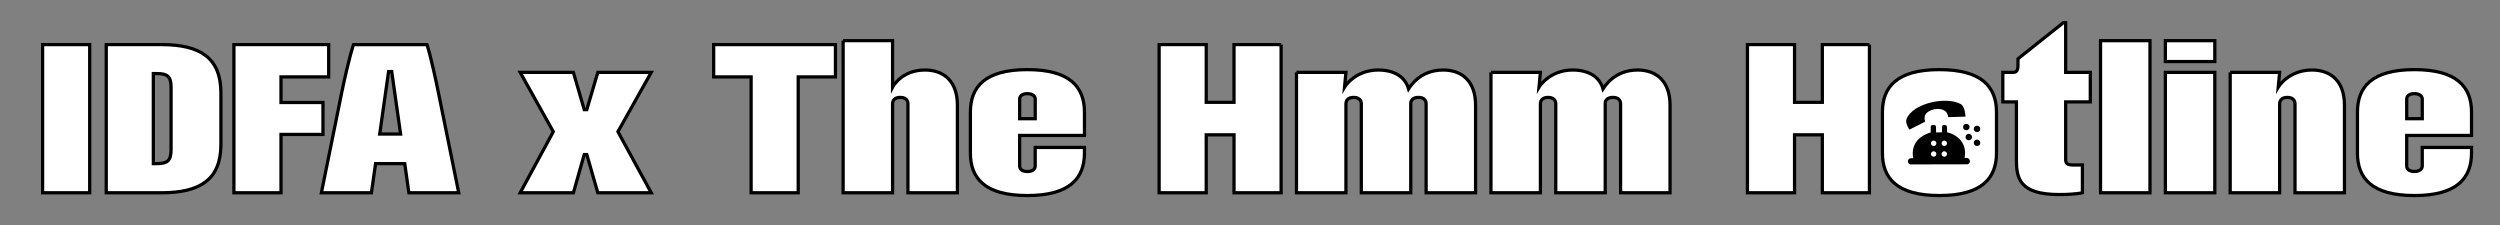 <?xml version="1.0" encoding="UTF-8"?>
<svg id="Layer_1" data-name="Layer 1" xmlns="http://www.w3.org/2000/svg" viewBox="0 0 1920 173.05">
  <rect x="0" y="0" width="1920" height="173.05" fill="#808080" stroke="none"/>
  <defs>
    <style>
      .cls-1 {
        fill: #fff;
        stroke: #000;
        stroke-miterlimit: 10;
        stroke-width: 2.5px;
      }
    </style>
  </defs>
  <g>
    <path class="cls-1" d="m32.72,34.25h36.17v113.79h-36.17V34.25Z"/>
    <path class="cls-1" d="m81.59,34.25h42.37c29.81,0,45.7,10.14,45.7,37.23v39.34c0,27.09-15.89,37.23-45.7,37.23h-42.37V34.25Zm38.89,91.4c8.02,0,10.9-2.12,10.9-10.74v-47.82c0-8.47-2.88-10.59-10.9-10.59h-2.72v69.15h2.72Z"/>
    <path class="cls-1" d="m179.64,34.25h72.79v24.82h-36.62v19.67h32.23v24.51h-32.23v44.79h-36.17V34.25Z"/>
    <path class="cls-1" d="m310.84,125.65h-22.4l-3.18,22.4h-38.44l15.59-76.87c5.9-28.3,9.08-36.92,9.08-36.92h56.44s3.03,8.63,8.78,36.92l15.59,76.87h-38.28l-3.18-22.4Zm-3.18-22.7l-6.81-47.97h-2.42l-6.81,47.97h16.04Z"/>
    <path class="cls-1" d="m424.93,101.14l-25.42-45.55h40.86l8.32,28.6h1.97l8.47-28.6h41.01l-25.57,45.55,25.57,46.91h-41.01l-8.47-29.36h-1.97l-8.32,29.36h-40.86l25.42-46.91Z"/>
    <path class="cls-1" d="m576.85,59.07h-28.75v-24.82h93.52v24.82h-28.6v88.98h-36.17V59.07Z"/>
    <path class="cls-1" d="m647.51,31.23h37.98v35.71s6.81-13.17,24.82-13.17c14.98,0,24.97,9.08,24.97,26.94v67.34h-37.98v-68.25c0-2.87-1.82-4.99-5.9-4.99s-5.9,2.12-5.9,4.99v68.25h-37.98V31.23Z"/>
    <path class="cls-1" d="m745.26,117.48v-31.32c0-19.22,10.9-32.69,43.73-32.69s43.88,13.47,43.88,32.69v17.86h-49.79v23.45c0,2.42,1.97,4.24,5.9,4.24s6.05-1.82,6.05-4.24v-14.22h37.83v4.24c0,19.22-11.05,32.69-43.88,32.69s-43.73-13.47-43.73-32.69Zm49.79-26.33v-14.98c0-2.42-2.12-4.24-6.05-4.24s-5.9,1.82-5.9,4.24v14.98h11.95Z"/>
    <path class="cls-1" d="m983.89,34.25v113.79h-36.17v-44.49h-21.34v44.49h-36.17V34.25h36.17v44.34h21.34v-44.34h36.17Z"/>
    <path class="cls-1" d="m995.69,55.59h37.98l-1.06,11.35s7.87-13.17,25.88-13.17c12.56,0,20.73,5.45,23.3,14.53.91-1.36,8.47-14.53,26.48-14.53,14.98,0,24.97,9.08,24.97,26.94v67.34h-37.98v-68.25c0-2.87-1.82-4.99-5.9-4.99-3.78,0-5.75,1.82-5.9,4.39v68.85h-37.98v-68.25c0-2.87-1.82-4.99-5.9-4.99s-5.9,2.12-5.9,4.99v68.25h-37.98V55.59Z"/>
    <path class="cls-1" d="m1145.04,55.59h37.98l-1.06,11.35s7.87-13.17,25.88-13.17c12.56,0,20.73,5.45,23.3,14.53.91-1.36,8.47-14.53,26.48-14.53,14.98,0,24.97,9.08,24.97,26.94v67.34h-37.98v-68.25c0-2.87-1.82-4.99-5.9-4.99-3.78,0-5.75,1.82-5.9,4.39v68.85h-37.98v-68.25c0-2.87-1.82-4.99-5.9-4.99s-5.9,2.12-5.9,4.99v68.25h-37.98V55.59Z"/>
    <path class="cls-1" d="m1435.72,34.25v113.79h-36.17v-44.49h-21.34v44.49h-36.17V34.25h36.17v44.34h21.34v-44.34h36.17Z"/>
    <path class="cls-1" d="m1445.7,117.48v-31.32c0-19.22,10.9-32.69,43.73-32.69s43.88,13.47,43.88,32.69v31.32c0,19.22-11.05,32.69-43.88,32.69s-43.73-13.47-43.73-32.69Z"/>
    <path class="cls-1" d="m1548.6,122.47v-44.19h-10.44v-22.7h7.87c2.57,0,3.78-1.36,3.78-5.6v-4.84l34.8-27.69h1.82v38.13h18.91v22.7h-18.91v44.19c0,2.88.91,4.24,5.9,4.24h6.96v21.34s-4.99,1.36-17.86,1.36c-30.72,0-32.84-12.71-32.84-26.94Z"/>
    <path class="cls-1" d="m1613.21,31.23h37.98v116.82h-37.98V31.23Z"/>
    <path class="cls-1" d="m1662.99,31.23h37.98v16.04h-37.98v-16.04Zm0,24.36h37.98v92.46h-37.98V55.59Z"/>
    <path class="cls-1" d="m1712.77,55.59h37.98l-1.06,11.35s7.87-13.17,25.88-13.17c14.98,0,24.97,9.08,24.97,26.94v67.34h-37.98v-68.25c0-2.87-1.82-4.99-5.9-4.99s-5.9,2.12-5.9,4.99v68.25h-37.98V55.59Z"/>
    <path class="cls-1" d="m1810.52,117.48v-31.32c0-19.22,10.9-32.69,43.73-32.69s43.88,13.47,43.88,32.69v17.86h-49.79v23.45c0,2.42,1.97,4.24,5.9,4.24s6.05-1.82,6.05-4.24v-14.22h37.83v4.24c0,19.22-11.05,32.69-43.88,32.69s-43.73-13.47-43.73-32.69Zm49.78-26.33v-14.98c0-2.42-2.12-4.24-6.05-4.24s-5.9,1.82-5.9,4.24v14.98h11.95Z"/>
  </g>
  <g>
    <path d="m1466.38,99.56c-2.09-3.36-2.95-6.24-2.11-8.32,4.84-11.9,30.12-17.48,41.49-11.37,2.05,1.1,3.43,4.53,3.79,9.69-4.42.14-8.85.28-13.27.42-.29-2.28-1.2-3.53-1.9-4.21-4.18-4.11-14.09-1.7-15.86,2.7-.73,1.81-.56,2.84,0,4.97-4.32,2.18-7.84,3.95-12.15,6.13Z"/>
    <circle cx="1510.13" cy="97.58" r="2.46"/>
    <circle cx="1518.35" cy="99" r="2.46"/>
    <circle cx="1518.35" cy="109.68" r="2.46"/>
    <circle cx="1512.01" cy="105.25" r="2.46"/>
    <path d="m1511.04,121.34c-.76-.03-1.53-.06-2.29-.09.38-1.67,1.01-5.51-.7-9.69-3.24-7.91-11.88-9.79-12.68-9.95l-.09-3.96c-.05-1.42-.96-1.68-1.91-1.68-.85,0-1.85.2-1.88,1.59v4.05c-1.53.03-3.05.06-4.58.09,0-1.29-.05-2.84-.05-4.13-.03-1.49-1.17-1.59-2.04-1.6-1.02,0-2,.11-2.01,1.6-.03,1.2,0,2.97-.04,4.17-.87.21-9.89,2.53-12.85,10.61-1.41,3.84-.92,7.32-.53,9.07-.79.06-1.58.12-2.38.18-1.1.31-1.83,1.35-1.76,2.47.07,1.07.86,1.98,1.94,2.2,14.67-.03,29.35-.06,44.02-.09.92-.36,1.57-1.18,1.67-2.11.12-1.16-.63-2.32-1.85-2.73Zm-25.97-.98c-1.15,0-2.09-.94-2.09-2.09s.94-2.09,2.09-2.09,2.09.94,2.09,2.09-.94,2.09-2.09,2.09Zm0-8.22c-1.15,0-2.09-.94-2.09-2.09s.94-2.09,2.09-2.09,2.09.94,2.09,2.09-.94,2.09-2.09,2.09Zm8.16,8.22c-1.15,0-2.09-.94-2.09-2.09s.94-2.09,2.09-2.09,2.09.94,2.09,2.09-.94,2.09-2.09,2.09Zm0-8.22c-1.15,0-2.09-.94-2.09-2.09s.94-2.09,2.09-2.09,2.09.94,2.09,2.09-.94,2.09-2.09,2.09Z"/>
  </g>
</svg>